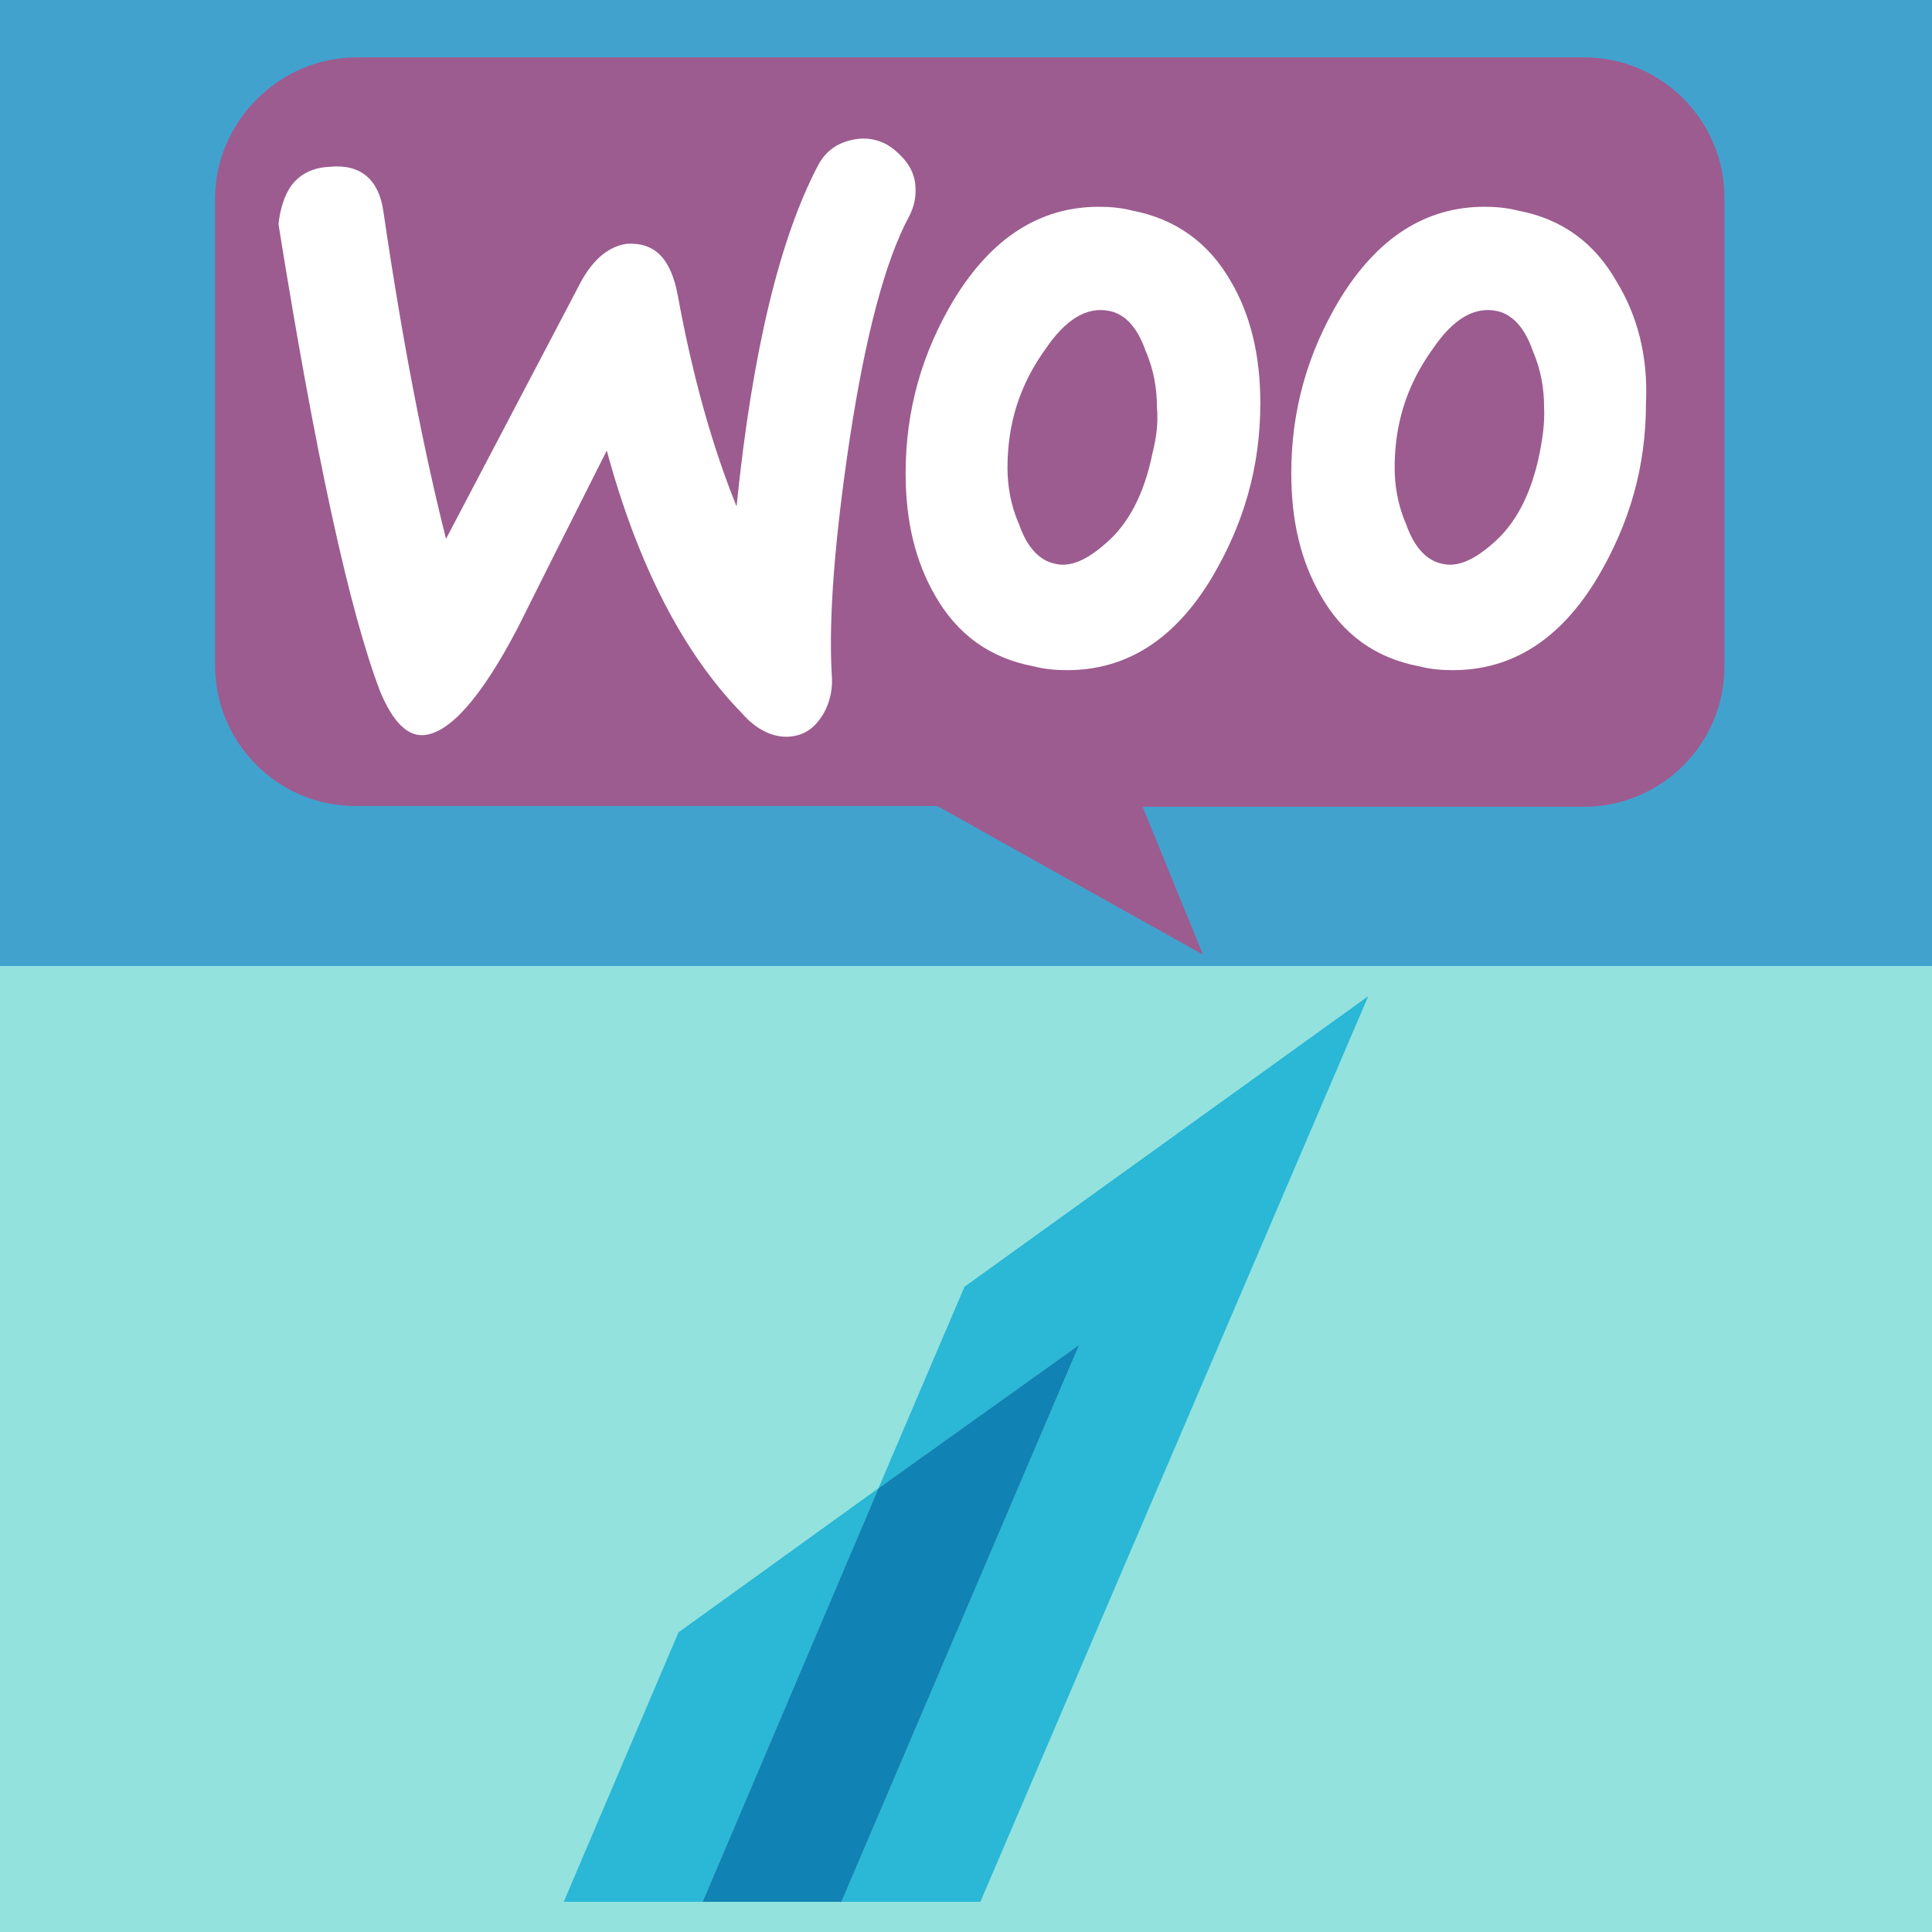 <?xml version="1.0" encoding="utf-8"?>
<!-- Generator: Adobe Illustrator 19.1.0, SVG Export Plug-In . SVG Version: 6.00 Build 0)  -->
<svg version="1.1" id="Layer_2" xmlns="http://www.w3.org/2000/svg" xmlns:xlink="http://www.w3.org/1999/xlink" x="0px" y="0px"
	 viewBox="-121 -112 256 256" style="enable-background:new -121 -112 256 256;" xml:space="preserve">
<rect x="-121" y="-112" width="256" height="256" fill="#333333" stroke="none"/>
<style type="text/css">
	.st0{fill:#93E2DE;}
	.st1{fill:#42A2CE;}
	.st2{fill:#9C5C8F;}
	.st3{fill:#FFFFFF;}
	.st4{fill:#2BB7D6;}
	.st5{fill:#1083B4;}
</style>
<rect x="-121" y="16" class="st0" width="256" height="128"/>
<rect x="-121" y="-112" class="st1" width="256" height="128"/>
<g>
	<path class="st2" d="M-73.7-104.4H88.9c10.3,0,18.6,8.4,18.6,18.6v62.1c0,10.3-8.4,18.6-18.6,18.6H30.4l8,19.6L3.2-5.2h-77.1
		c-10.3,0-18.6-8.4-18.6-18.6v-62.1C-92.4-95.9-84-104.4-73.7-104.4z"/>
	<path class="st3" d="M-82.4-87.4c1.1-1.5,2.8-2.4,5.1-2.5c4.1-0.4,6.5,1.7,7.1,5.9c2.5,17.1,5.3,31.5,8.3,43.4L-44-74.7
		c1.7-3.1,3.8-4.7,6.1-5c3.7-0.2,5.8,2,6.7,6.8c2,10.9,4.6,20.1,7.8,28c2.1-20.8,5.8-35.6,10.7-45c1.2-2.4,3.1-3.4,5.4-3.7
		c1.9-0.2,3.7,0.4,5.1,1.7c1.5,1.3,2.4,2.8,2.5,4.6c0.1,1.5-0.2,2.7-0.8,3.9c-3.2,5.9-5.8,15.8-7.9,29.5c-2,13.3-2.8,23.7-2.4,31.1
		c0.2,2-0.2,3.8-1.1,5.4c-1.1,1.8-2.4,2.8-4.4,3c-2.1,0.2-4.4-0.8-6.4-3.1c-7.6-7.8-13.7-19.3-17.9-34.8
		c-5.3,10.5-9.2,18.3-11.8,23.5c-4.8,9.2-9,13.9-12.4,14.2c-2.2,0.2-4.1-1.7-5.8-5.7c-4.1-10.7-8.6-31.4-13.5-62
		C-83.9-84.1-83.4-86-82.4-87.4z"/>
	<path class="st3" d="M93.2-74.7c-2.9-5.1-7.2-8.3-13.1-9.4c-1.5-0.4-3.1-0.5-4.4-0.5c-7.8,0-14.2,4.1-19.2,12.3
		c-4.2,7-6.4,14.6-6.4,23c0,6.4,1.3,11.7,3.9,16.2c2.9,5.1,7.2,8.3,13.1,9.4c1.5,0.4,3.1,0.5,4.4,0.5c7.9,0,14.3-4.1,19.2-12.3
		c4.2-7.1,6.4-14.6,6.4-23.1C97.4-64.9,95.9-70.3,93.2-74.7L93.2-74.7z M83-51.9c-1.1,5.4-3.2,9.4-6.3,12c-2.4,2.1-4.6,3.1-6.6,2.6
		c-2-0.4-3.7-2.1-4.8-5.3c-1.1-2.5-1.5-5.1-1.5-7.4c0-2,0.2-4.1,0.6-5.9c0.7-3.3,2.1-6.6,4.4-9.8c2.7-4,5.5-5.7,8.5-5.1
		c2,0.4,3.7,2.1,4.8,5.3c1.1,2.5,1.5,5.1,1.5,7.4C83.7-55.9,83.4-53.9,83-51.9L83-51.9z"/>
	<path class="st3" d="M42.1-74.7c-2.9-5.1-7.3-8.3-13.1-9.4c-1.5-0.4-3.1-0.5-4.4-0.5c-7.8,0-14.2,4.1-19.2,12.3
		c-4.2,7-6.4,14.6-6.4,23c0,6.4,1.3,11.7,3.9,16.2c2.9,5.1,7.2,8.3,13.1,9.4c1.5,0.4,3.1,0.5,4.4,0.5c7.9,0,14.3-4.1,19.2-12.3
		c4.2-7.1,6.4-14.6,6.4-23.1C46-64.9,44.7-70.3,42.1-74.7L42.1-74.7z M31.7-51.9c-1.1,5.4-3.2,9.4-6.3,12c-2.4,2.1-4.6,3.1-6.6,2.6
		c-2-0.4-3.7-2.1-4.8-5.3c-1.1-2.5-1.5-5.1-1.5-7.4c0-2,0.2-4.1,0.6-5.9c0.7-3.3,2.1-6.6,4.4-9.8c2.7-4,5.5-5.7,8.5-5.1
		c2,0.4,3.7,2.1,4.8,5.3c1.1,2.5,1.5,5.1,1.5,7.4C32.5-55.9,32.2-53.9,31.7-51.9L31.7-51.9z"/>
</g>
<g>
	<polygon class="st4" points="60.3,20 6.8,58.5 -4.6,85.2 22,66.2 -9.5,140 8.9,140 	"/>
	<polygon class="st4" points="-4.6,85.2 -31.1,104.3 -46.3,140 -27.9,140 	"/>
	<polygon class="st5" points="22,66.2 -4.6,85.2 -27.9,140 -9.5,140 	"/>
</g>
</svg>
